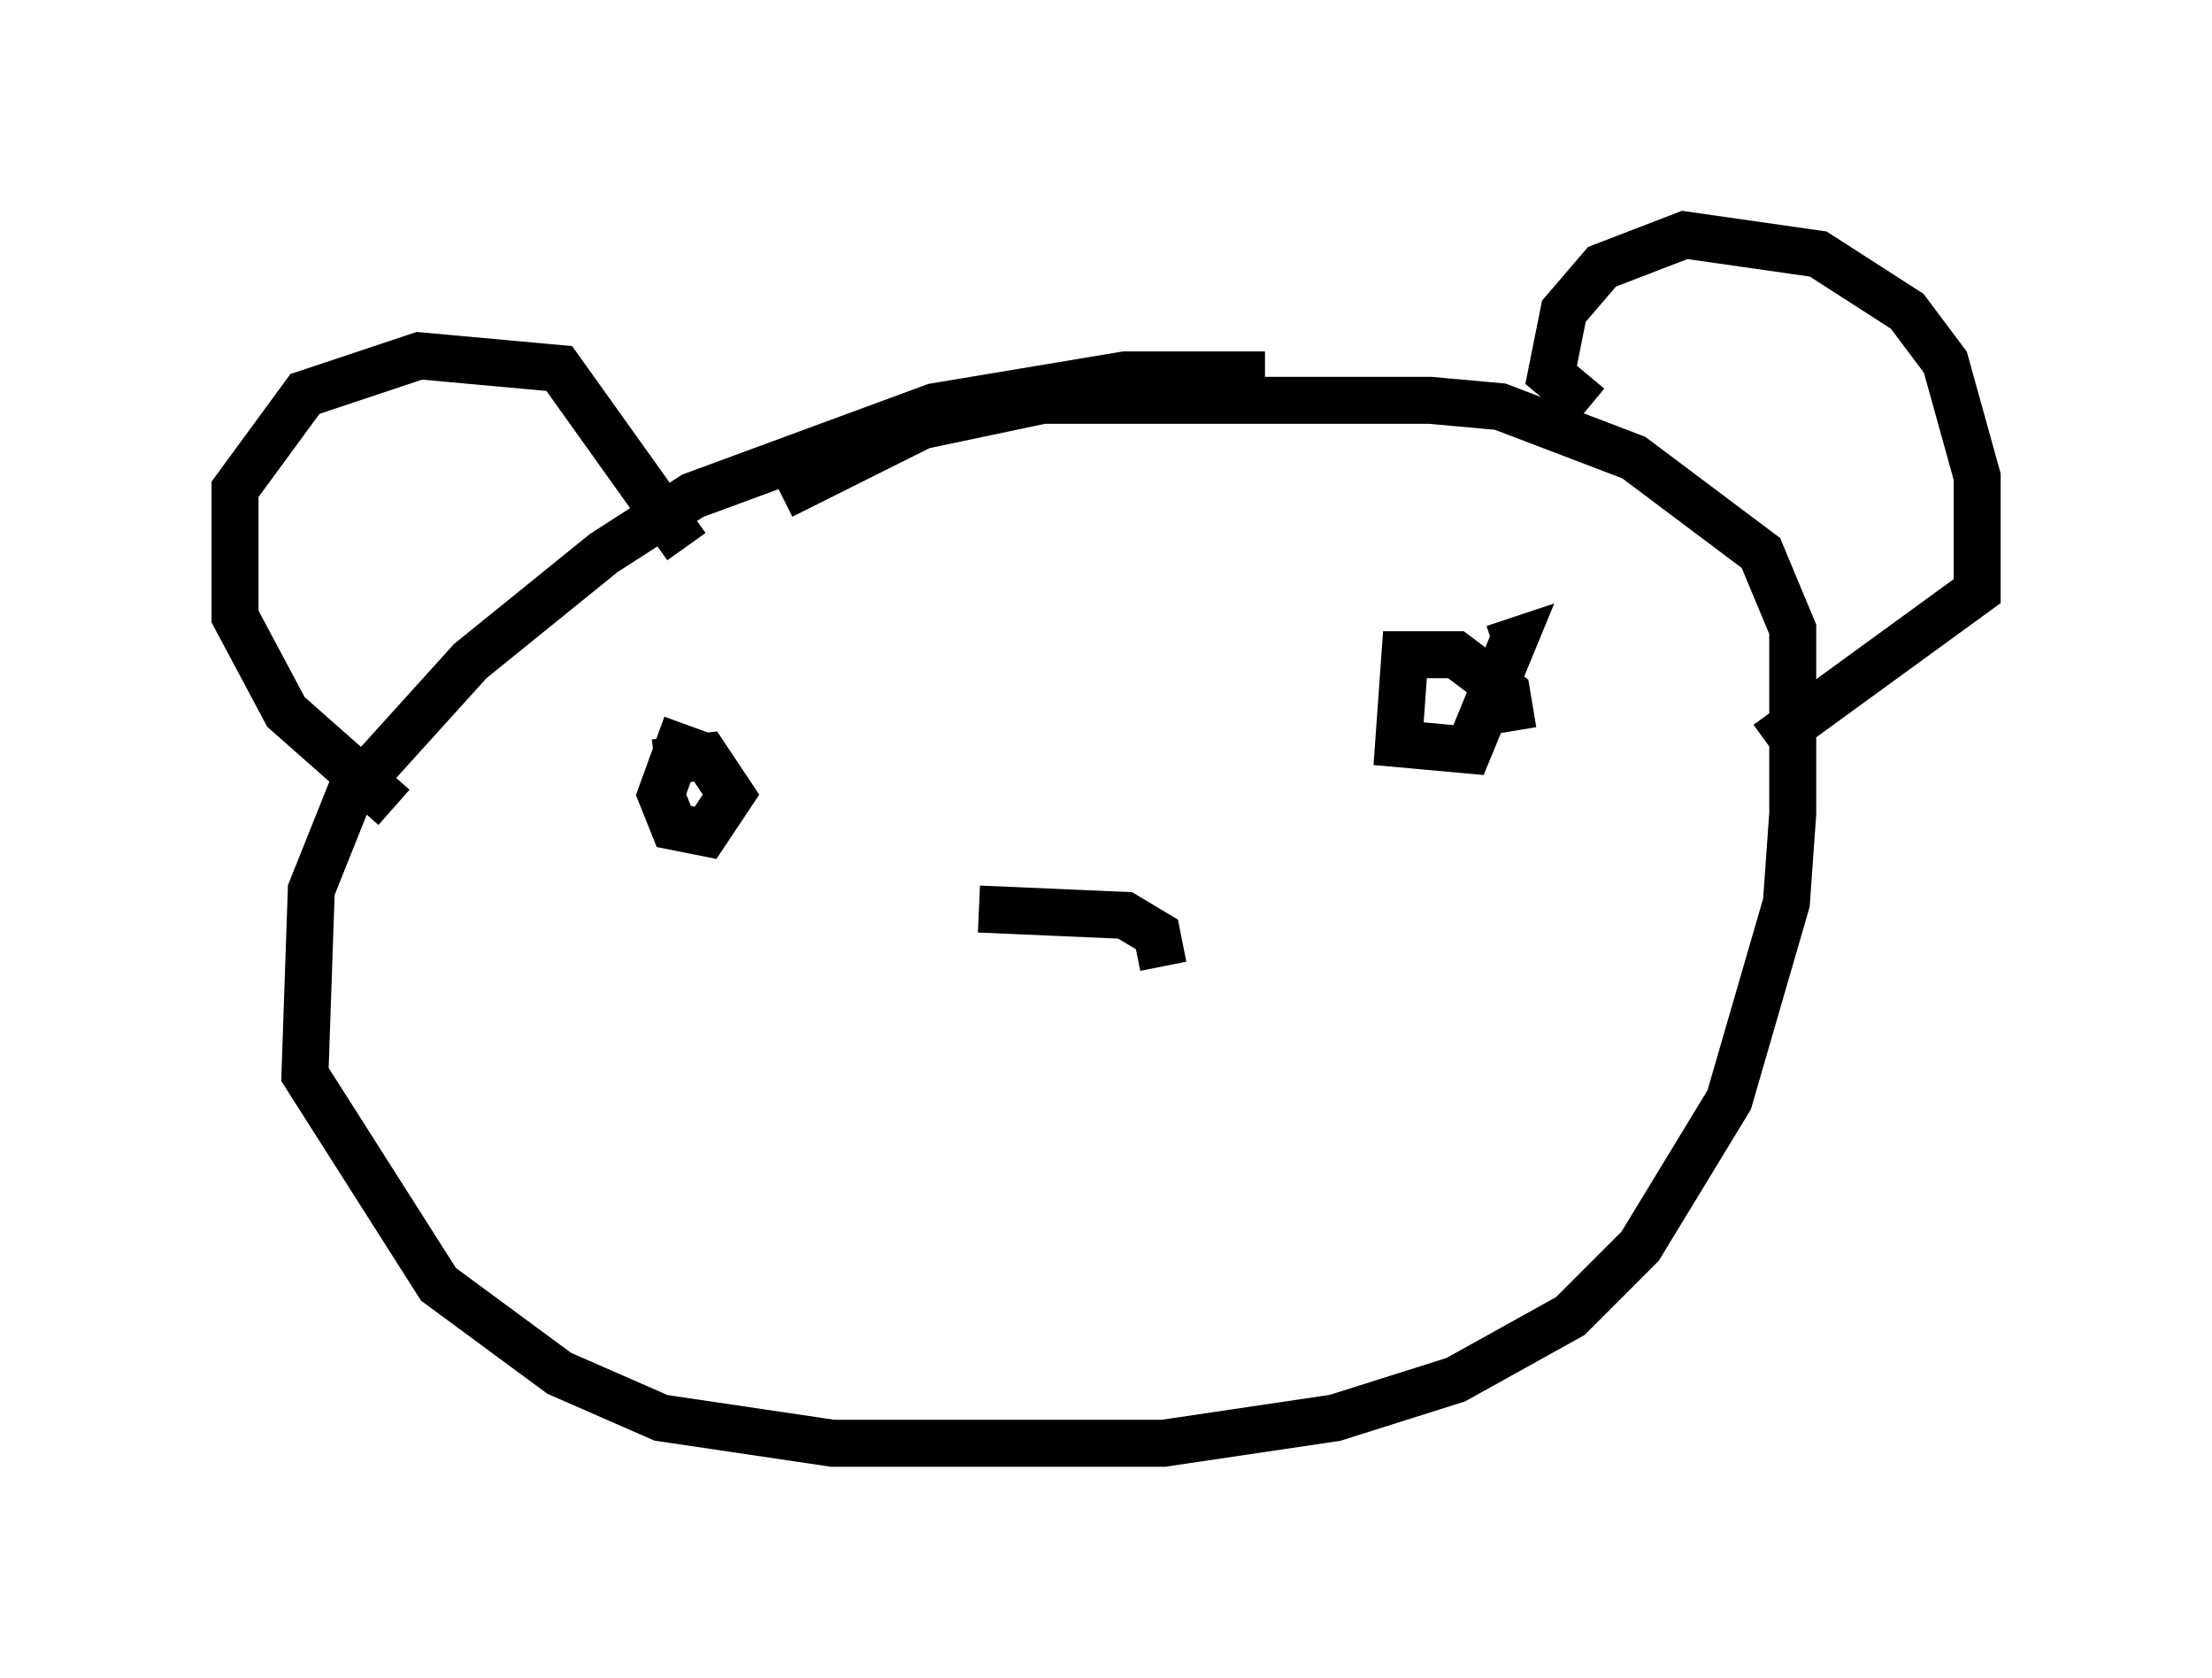 <?xml version="1.0" encoding="utf-8" ?>
<svg baseProfile="full" height="35.71" version="1.1" width="47.077" xmlns="http://www.w3.org/2000/svg" xmlns:ev="http://www.w3.org/2001/xml-events" xmlns:xlink="http://www.w3.org/1999/xlink"><defs /><rect fill="white" height="35.71" width="47.077" x="0" y="0" /><path d="M27.057, 8.654 m-0.135, -0.677 l-2.977, 0.0 -4.059, 0.677 l-5.142, 1.894 -1.894, 1.218 l-2.842, 2.3 -2.571, 2.842 l-0.812, 2.03 -0.135, 3.924 l2.842, 4.465 2.571, 1.894 l2.165, 0.947 3.654, 0.541 l7.036, 0.0 3.654, -0.541 l2.571, -0.812 2.436, -1.353 l1.488, -1.488 1.894, -3.112 l1.218, -4.195 0.135, -1.894 l0.0, -3.924 -0.677, -1.624 l-2.706, -2.03 -2.842, -1.083 l-1.488, -0.135 -8.254, 0.0 l-2.571, 0.541 -2.977, 1.488 m-8.254, 6.631 l-2.3, -2.03 -1.083, -2.03 l0.0, -2.706 1.488, -2.03 l2.436, -0.812 2.977, 0.271 l2.706, 3.789 m19.215, -2.977 l-0.812, -0.677 0.271, -1.353 l0.812, -0.947 1.759, -0.677 l2.842, 0.406 1.894, 1.218 l0.812, 1.083 0.677, 2.436 l0.0, 2.436 -4.465, 3.248 m-23.004, -0.406 l-0.541, 1.488 0.271, 0.677 l0.677, 0.135 0.541, -0.812 l-0.541, -0.812 -1.083, 0.135 m18.268, -0.677 l-0.135, -0.812 -1.083, -0.812 l-1.083, 0.0 -0.135, 1.894 l1.488, 0.135 0.947, -2.3 l-0.406, 0.135 m-10.961, 5.548 l3.112, 0.135 0.677, 0.406 l0.135, 0.677 " fill="none" stroke="black" stroke-width="1" /></svg>
